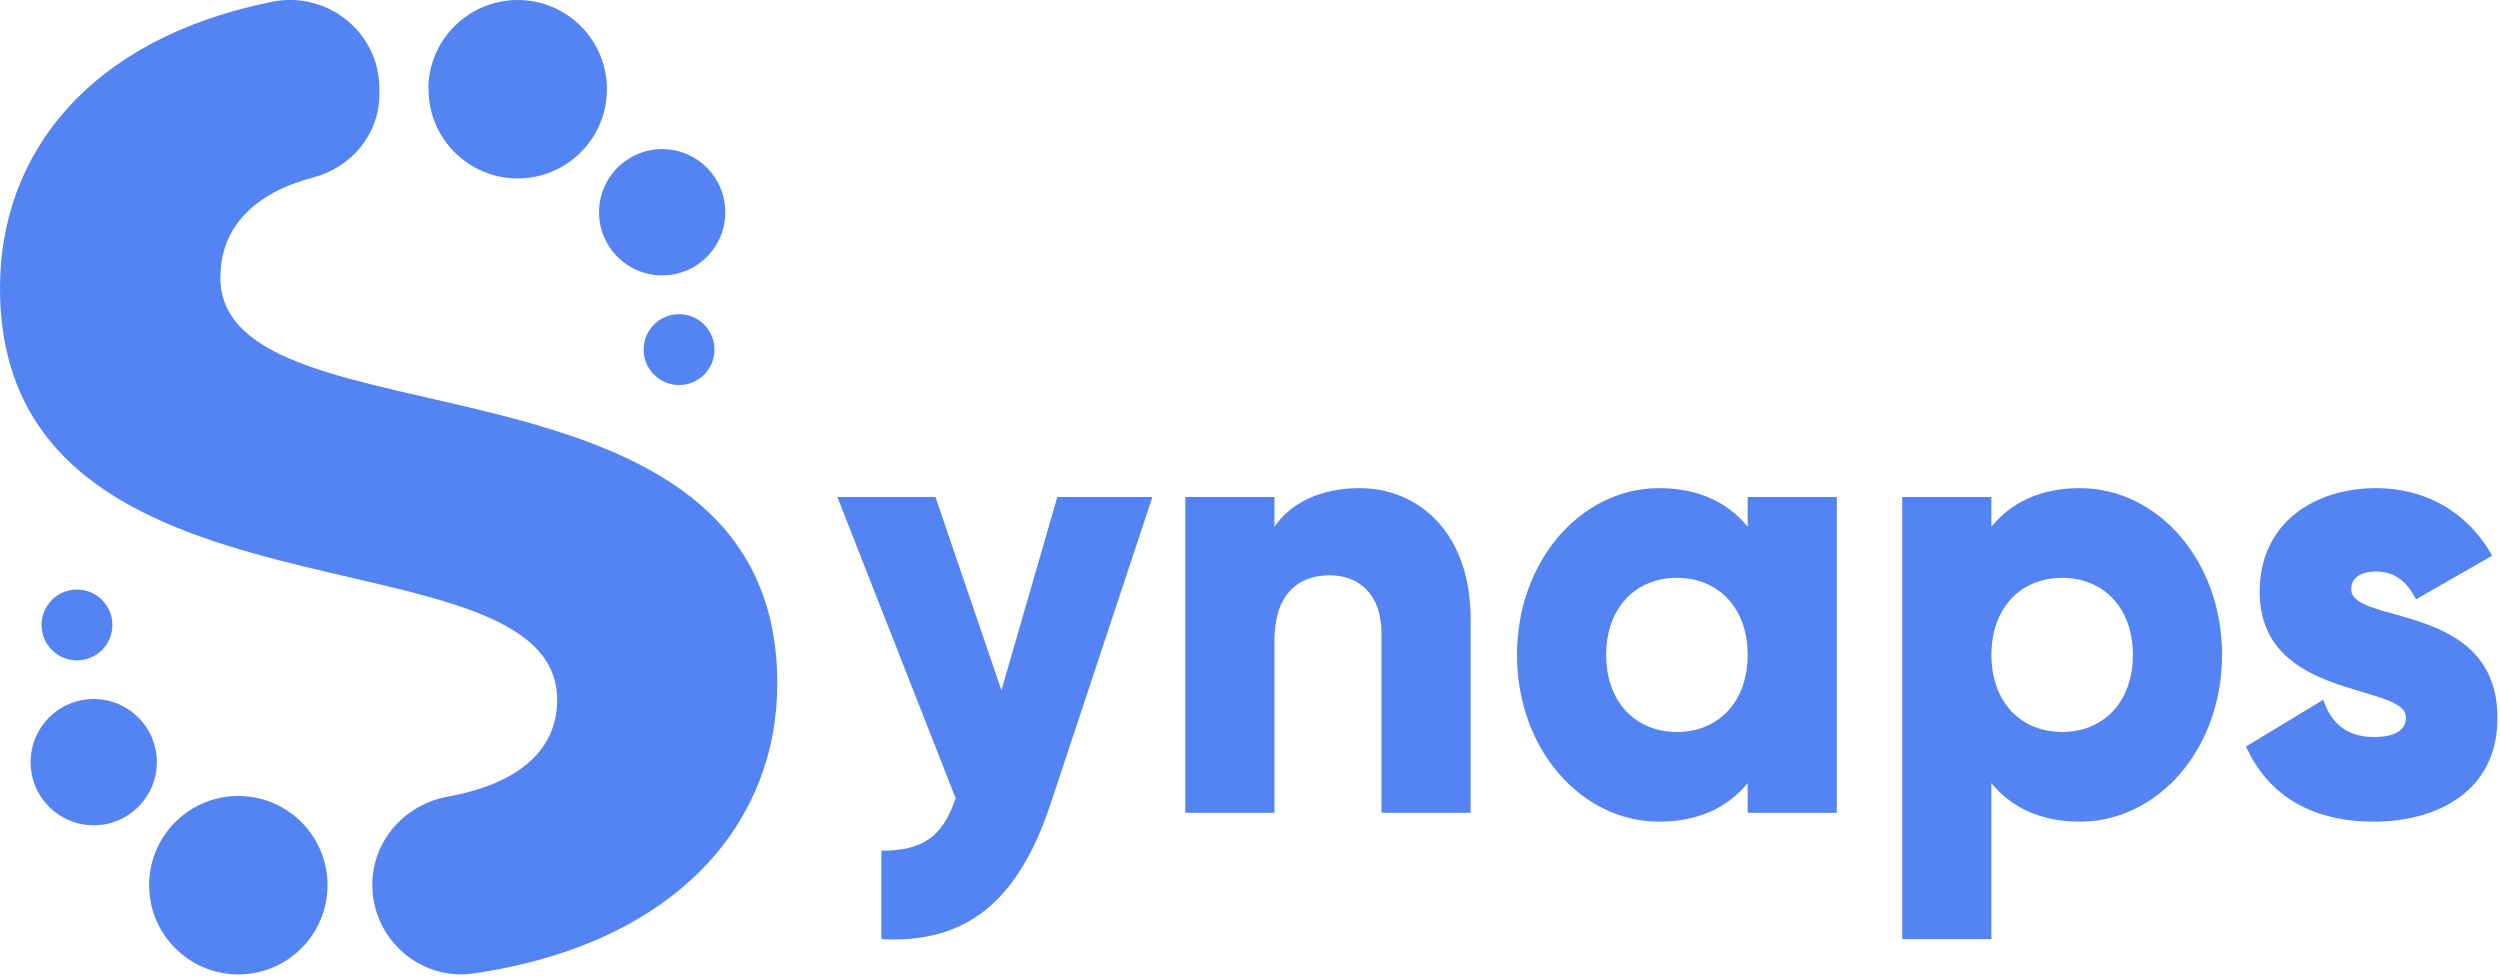 <svg width="621" height="243" viewBox="0 0 621 243" fill="none" xmlns="http://www.w3.org/2000/svg">
<path d="M262.636 123.452H286.262L261.012 199.55C252.742 224.497 239.6 234.382 218.927 233.284V211.317C229.264 211.317 234.137 207.865 237.385 198.294L208 123.452H232.365L248.755 171.464L262.636 123.452ZM337.69 121.255C352.604 121.255 365.303 132.552 365.303 153.734V201.903H343.154V157.186C343.154 147.458 337.395 142.908 330.307 142.908C322.185 142.908 316.574 147.928 316.574 159.069V201.903H294.424V123.452H316.574V130.826C320.561 125.021 327.944 121.255 337.69 121.255ZM434.116 123.452H456.266V201.903H434.116V194.529C429.243 200.491 422.008 204.1 412.114 204.1C392.77 204.1 376.822 186.056 376.822 162.677C376.822 139.299 392.77 121.255 412.114 121.255C422.008 121.255 429.243 124.864 434.116 130.826V123.452ZM416.544 181.82C426.733 181.82 434.116 174.445 434.116 162.677C434.116 150.91 426.733 143.535 416.544 143.535C406.355 143.535 398.972 150.91 398.972 162.677C398.972 174.445 406.355 181.82 416.544 181.82ZM516.668 121.255C536.012 121.255 551.96 139.299 551.96 162.677C551.96 186.056 536.012 204.1 516.668 204.1C506.774 204.1 499.539 200.491 494.666 194.529V233.284H472.516V123.452H494.666V130.826C499.539 124.864 506.774 121.255 516.668 121.255ZM512.238 181.82C522.427 181.82 529.81 174.445 529.81 162.677C529.81 150.91 522.427 143.535 512.238 143.535C502.049 143.535 494.666 150.91 494.666 162.677C494.666 174.445 502.049 181.82 512.238 181.82ZM584.045 146.359C584.045 155.303 620.37 149.341 620.37 178.368C620.37 196.412 605.604 204.1 589.656 204.1C574.889 204.1 563.667 198.137 557.908 185.428L577.104 173.817C579.024 179.78 583.159 183.075 589.656 183.075C594.972 183.075 597.63 181.349 597.63 178.211C597.63 169.581 561.304 174.131 561.304 146.987C561.304 129.885 574.889 121.255 590.246 121.255C602.207 121.255 612.839 126.903 619.041 138.044L600.14 148.87C598.073 144.79 595.119 141.966 590.246 141.966C586.407 141.966 584.045 143.535 584.045 146.359Z" fill="#5484F3"/>
<g clip-path="url(#clip0_19_8)">
<path d="M38.96 189.32C38.96 197.96 31.96 205 23.28 205C14.6 205 7.6 198 7.6 189.32C7.6 180.64 14.6 173.64 23.28 173.64C31.96 173.64 38.96 180.64 38.96 189.32Z" fill="#5484F3"/>
<path d="M19.12 164.04C23.98 164.04 27.92 160.1 27.92 155.24C27.92 150.38 23.98 146.44 19.12 146.44C14.26 146.44 10.32 150.38 10.32 155.24C10.32 160.1 14.26 164.04 19.12 164.04Z" fill="#5484F3"/>
<path d="M81.36 219.88C81.36 232.12 71.44 242.04 59.2 242.04C46.96 242.04 37.04 232.12 37.04 219.88C37.04 207.64 46.96 197.72 59.2 197.72C71.44 197.72 81.36 207.64 81.36 219.88Z" fill="#5484F3"/>
<path d="M148.8 52.72C148.8 44.08 155.8 37.04 164.48 37.04C173.16 37.04 180.16 44.04 180.16 52.72C180.16 61.4 173.16 68.4 164.48 68.4C155.8 68.4 148.8 61.4 148.8 52.72Z" fill="#5484F3"/>
<path d="M168.68 95.64C173.54 95.64 177.48 91.7 177.48 86.84C177.48 81.98 173.54 78.04 168.68 78.04C163.82 78.04 159.88 81.98 159.88 86.84C159.88 91.7 163.82 95.64 168.68 95.64Z" fill="#5484F3"/>
<path d="M106.4 22.16C106.4 9.92 116.36 0 128.6 0C140.84 0 150.76 9.92 150.76 22.16C150.76 34.4 140.84 44.32 128.6 44.32C116.36 44.32 106.44 34.4 106.44 22.16H106.4Z" fill="#5484F3"/>
<path d="M54.76 68.84C54.76 57.92 61.44 48.4 77.8 44.08C87.36 41.56 94.24 33.28 94.24 23.44V22.04C94.24 8 81.32 -2.32 67.56 0.44C22.04 9.6 0 38.28 0 71.52C0 159.92 138.4 129.32 138.4 173.88C138.4 185.24 130.32 194.4 111.24 197.88C100.48 199.84 92.48 208.88 92.48 219.8C92.48 233.24 104.4 243.76 117.72 241.8C168.4 234.32 193.08 204.2 193.08 169.8C193.08 82.44 54.72 112.68 54.72 68.84H54.76Z" fill="#5484F3"/>
</g>
<defs>
<clipPath id="clip0_19_8">
<rect width="193.12" height="242.04" fill="white"/>
</clipPath>
</defs>
</svg>

